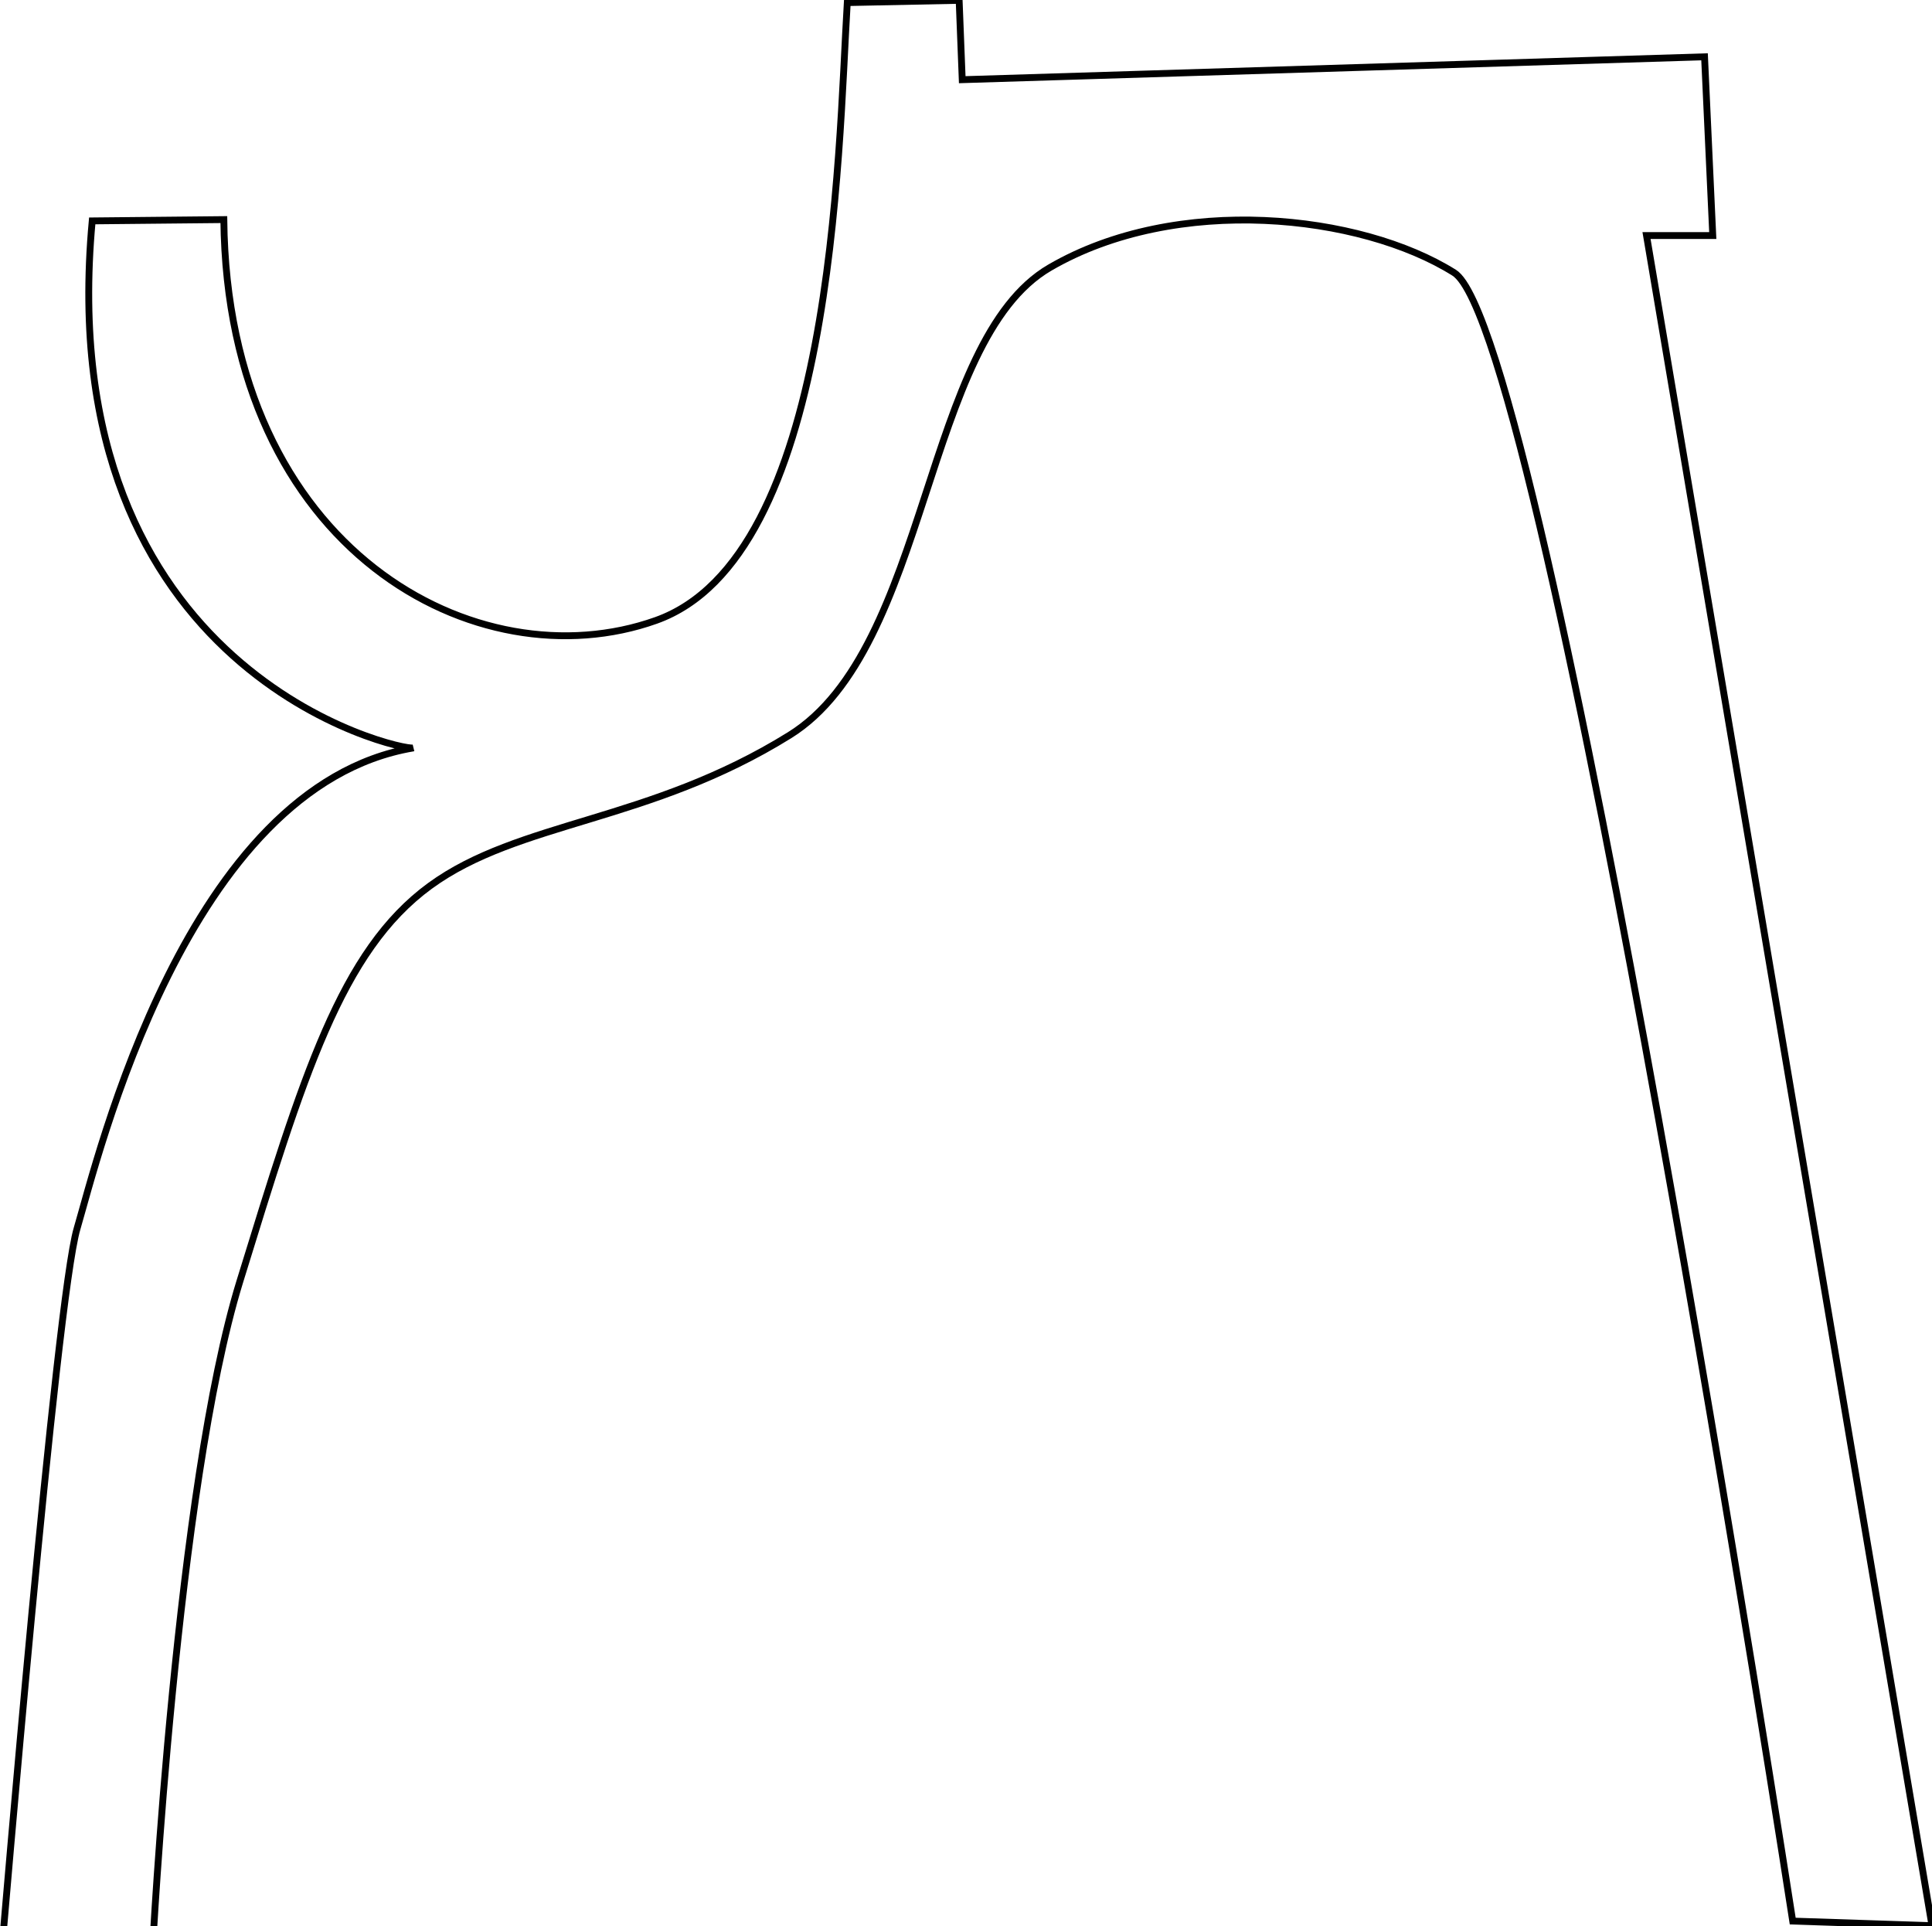 <?xml version="1.0" encoding="UTF-8" standalone="no"?>
<!DOCTYPE svg PUBLIC "-//W3C//DTD SVG 20010904//EN"
              "http://www.w3.org/TR/2001/REC-SVG-20010904/DTD/svg10.dtd">

<svg xmlns="http://www.w3.org/2000/svg"
     width="0.94in" height="0.937in"
     viewBox="0 0 282 281">
  <path id="Bracket V3"
        fill="none" stroke="black" stroke-width="1"
        d="M 261.67,280.33
           C 261.67,280.33 282.00,281.00 282.00,281.00
             282.00,281.00 240.33,34.33 240.33,34.33
             240.33,34.33 250.00,34.33 250.00,34.33
             250.00,34.33 248.80,8.24 248.80,8.24
             248.80,8.24 140.45,11.58 140.45,11.58
             140.45,11.58 140.00,0.00 140.00,0.00
             140.00,0.00 123.67,0.33 123.67,0.33
             122.33,22.67 121.75,81.25 95.75,90.50
             69.75,99.75 33.18,80.39 32.67,32.00
             32.67,32.00 13.46,32.19 13.46,32.19
             7.34,98.41 58.79,109.61 60.32,109.11
             27.21,114.71 14.30,168.90 11.25,179.25
             8.20,189.60 0.25,284.75 0.25,284.75
             0.25,284.75 22.25,284.75 22.25,284.75
             22.25,284.75 25.75,217.00 35.00,187.00
             44.25,157.00 49.75,138.75 62.75,129.25
             75.75,119.75 94.75,120.00 115.25,107.25
             135.75,94.50 134.75,49.75 153.25,39.00
             171.75,28.25 198.58,31.17 212.25,39.75
             225.92,48.33 261.67,280.33 261.67,280.33 Z" />
</svg>
